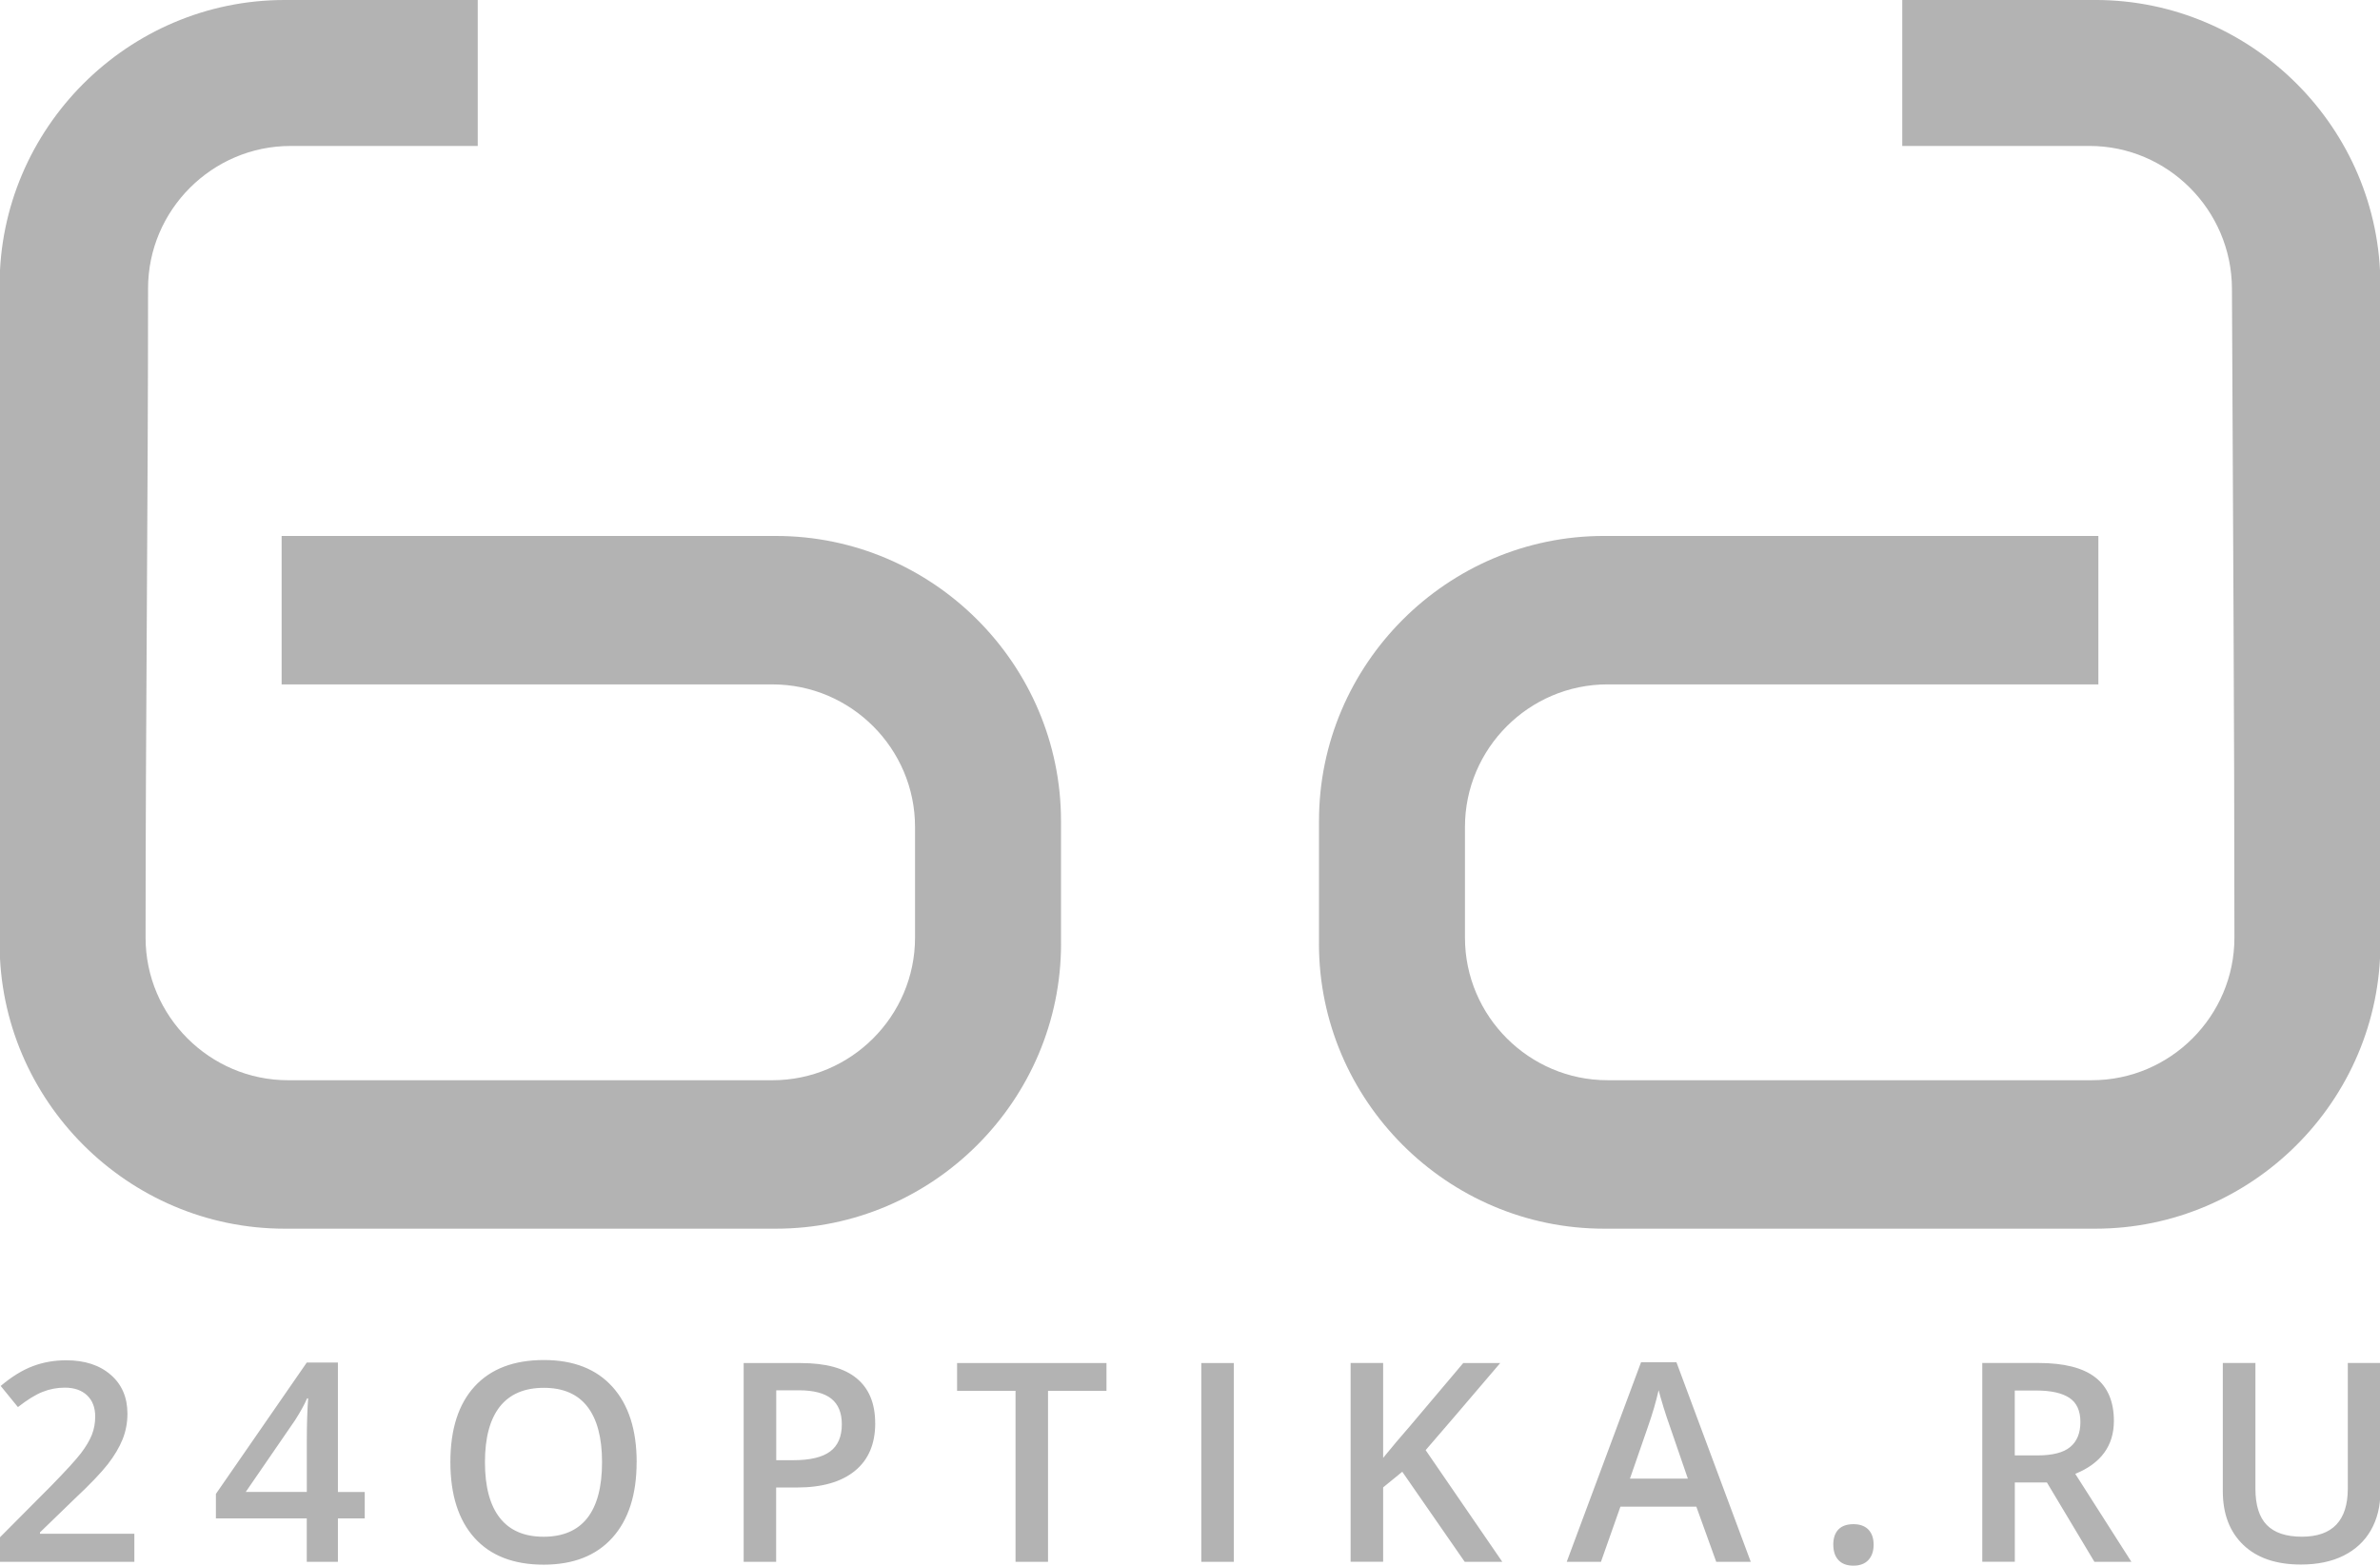 <?xml version="1.0" encoding="UTF-8" standalone="no"?>
<svg
   xmlns:dc="http://purl.org/dc/elements/1.1/"
   xmlns:cc="http://creativecommons.org/ns#"
   xmlns:rdf="http://www.w3.org/1999/02/22-rdf-syntax-ns#"
   xmlns:svg="http://www.w3.org/2000/svg"
   xmlns="http://www.w3.org/2000/svg"
   viewBox="0 0 54.72 36"
   id="svg2"
   height="50"
   width="76"
   version="1.1">
  <defs
     id="defs8" />
  <path
     id="path4"
     style="fill:#b3b3b3;fill-rule:evenodd"
     d="m 24.395,21.697 c 0,3.604 -2.949,6.553 -6.553,6.553 l -11.298,0 c -3.604,0 -6.553,-2.949 -6.553,-6.553 l 0,-15.144 c 0,-3.604 2.949,-6.553 6.553,-6.553 l 4.44,0 0,3.356 -4.304,0 c -1.802,0 -3.276,1.474 -3.276,3.276 0,4.986 -0.057,10.013 -0.057,14.928 0,1.802 1.474,3.277 3.276,3.277 l 11.138,0 c 1.802,0 3.277,-1.474 3.277,-3.277 l 0,-2.548 c 0,-1.802 -1.474,-3.276 -3.277,-3.276 l -11.286,0 0,-3.413 11.366,0 c 3.604,0 6.553,2.949 6.553,6.553 l 0,2.821 z m -21.306,14.213 -3.098,0 0,-0.556 L 1.17,34.169 c 0.348,-0.356 0.578,-0.608 0.692,-0.757 0.113,-0.149 0.196,-0.289 0.249,-0.42 0.052,-0.131 0.078,-0.272 0.078,-0.422 0,-0.206 -0.062,-0.369 -0.186,-0.487 -0.124,-0.118 -0.295,-0.178 -0.514,-0.178 -0.175,0 -0.345,0.032 -0.509,0.097 -0.163,0.064 -0.352,0.181 -0.568,0.35 L 0.016,31.866 C 0.271,31.651 0.517,31.5 0.757,31.41 c 0.24,-0.09 0.495,-0.134 0.766,-0.134 0.425,0 0.766,0.111 1.022,0.333 0.257,0.222 0.385,0.521 0.385,0.895 0,0.207 -0.037,0.402 -0.111,0.588 -0.075,0.186 -0.188,0.377 -0.341,0.574 -0.153,0.196 -0.407,0.463 -0.765,0.798 l -0.794,0.769 0,0.031 2.17,0 0,0.646 z m 5.297,-0.998 -0.617,0 0,0.998 -0.716,0 0,-0.998 -2.089,0 0,-0.564 2.089,-3.02 0.716,0 0,2.976 0.617,0 0,0.608 z m -1.332,-0.608 0,-1.148 c 0,-0.409 0.011,-0.742 0.031,-1.004 l -0.025,0 C 7.002,32.289 6.91,32.457 6.785,32.652 l -1.135,1.651 1.404,0 z m 7.583,-0.684 c 0,0.745 -0.187,1.323 -0.558,1.736 -0.372,0.413 -0.899,0.619 -1.58,0.619 -0.689,0 -1.219,-0.205 -1.589,-0.615 -0.369,-0.41 -0.555,-0.991 -0.555,-1.745 0,-0.755 0.187,-1.335 0.558,-1.739 0.372,-0.404 0.902,-0.606 1.593,-0.606 0.679,0 1.204,0.205 1.575,0.616 0.371,0.411 0.557,0.989 0.557,1.734 z M 11.15,33.618 c 0,0.562 0.113,0.989 0.34,1.279 0.227,0.291 0.563,0.436 1.009,0.436 0.444,0 0.779,-0.144 1.005,-0.431 0.225,-0.288 0.338,-0.716 0.338,-1.284 0,-0.56 -0.112,-0.985 -0.336,-1.275 -0.223,-0.289 -0.557,-0.434 -1.001,-0.434 -0.448,0 -0.786,0.145 -1.014,0.434 -0.227,0.29 -0.341,0.715 -0.341,1.275 z m 8.973,-0.896 c 0,0.477 -0.156,0.843 -0.468,1.097 -0.313,0.255 -0.757,0.382 -1.335,0.382 l -0.475,0 0,1.709 -0.747,0 0,-4.57 1.315,0 c 0.571,0 0.999,0.116 1.282,0.35 0.285,0.234 0.427,0.578 0.427,1.033 z m -2.277,0.851 0.397,0 c 0.383,0 0.665,-0.067 0.844,-0.201 0.178,-0.133 0.268,-0.341 0.268,-0.625 0,-0.262 -0.08,-0.458 -0.24,-0.587 -0.16,-0.129 -0.411,-0.194 -0.75,-0.194 l -0.518,0 0,1.607 z m 6.25,2.336 -0.747,0 0,-3.93 -1.344,0 0,-0.64 3.435,0 0,0.64 -1.344,0 0,3.93 z m 3.524,0 0,-4.57 0.747,0 0,4.57 -0.747,0 z m 6.921,0 -0.865,0 -1.435,-2.07 -0.44,0.359 0,1.71 -0.748,0 0,-4.57 0.748,0 0,2.182 c 0.204,-0.25 0.406,-0.491 0.609,-0.722 l 1.233,-1.459 0.85,0 c -0.798,0.938 -1.37,1.605 -1.715,2.003 l 1.762,2.567 z m 4.918,0 -0.457,-1.267 -1.746,0 -0.447,1.267 -0.787,0 1.709,-4.589 0.813,0 1.709,4.589 -0.794,0 z m -0.653,-1.914 -0.428,-1.244 C 38.347,32.669 38.304,32.538 38.248,32.359 38.193,32.179 38.156,32.048 38.134,31.964 c -0.057,0.257 -0.139,0.537 -0.246,0.842 l -0.413,1.191 1.331,0 z m 3.344,1.522 c 0,-0.153 0.04,-0.269 0.118,-0.351 0.079,-0.081 0.194,-0.122 0.344,-0.122 0.152,0 0.268,0.043 0.348,0.127 0.079,0.084 0.118,0.199 0.118,0.346 0,0.147 -0.041,0.265 -0.12,0.351 -0.08,0.086 -0.195,0.13 -0.345,0.13 -0.149,0 -0.265,-0.043 -0.344,-0.128 -0.079,-0.085 -0.118,-0.204 -0.118,-0.353 z m 4.174,-2.054 0.518,0 c 0.348,0 0.6,-0.064 0.755,-0.193 0.157,-0.129 0.235,-0.321 0.235,-0.574 0,-0.258 -0.084,-0.444 -0.253,-0.556 -0.169,-0.112 -0.423,-0.169 -0.763,-0.169 l -0.493,0 0,1.491 z m 0,0.621 0,1.824 -0.748,0 0,-4.57 1.291,0 c 0.59,0 1.026,0.111 1.309,0.332 0.284,0.221 0.426,0.555 0.426,1.001 0,0.569 -0.297,0.975 -0.888,1.216 l 1.29,2.022 -0.85,0 -1.092,-1.824 -0.737,0 z m 8.405,-2.746 0,2.958 c 0,0.337 -0.073,0.633 -0.218,0.886 -0.144,0.253 -0.354,0.448 -0.627,0.585 -0.274,0.137 -0.602,0.205 -0.984,0.205 -0.566,0 -1.007,-0.15 -1.321,-0.45 -0.315,-0.301 -0.473,-0.713 -0.473,-1.239 l 0,-2.945 0.75,0 0,2.891 c 0,0.377 0.087,0.655 0.262,0.834 0.175,0.179 0.444,0.269 0.806,0.269 0.704,0 1.056,-0.37 1.056,-1.109 l 0,-2.885 0.747,0 z M 30.325,21.697 c 0,3.604 2.949,6.553 6.553,6.553 l 11.298,0 c 3.604,0 6.553,-2.949 6.553,-6.553 l 0,-15.144 C 54.729,2.949 51.78,-4e-4 48.176,-4e-4 l -4.44,0 0,3.356 4.303,0 c 1.802,0 3.269,1.474 3.277,3.276 0.021,4.976 0.057,9.952 0.057,14.928 0,1.802 -1.474,3.277 -3.276,3.277 l -11.138,0 c -1.802,0 -3.277,-1.474 -3.277,-3.277 l 0,-2.548 c 0,-1.802 1.474,-3.276 3.277,-3.276 l 11.286,0 0,-3.413 -11.366,0 c -3.604,0 -6.553,2.949 -6.553,6.553 l 0,2.821 z" />
</svg>
